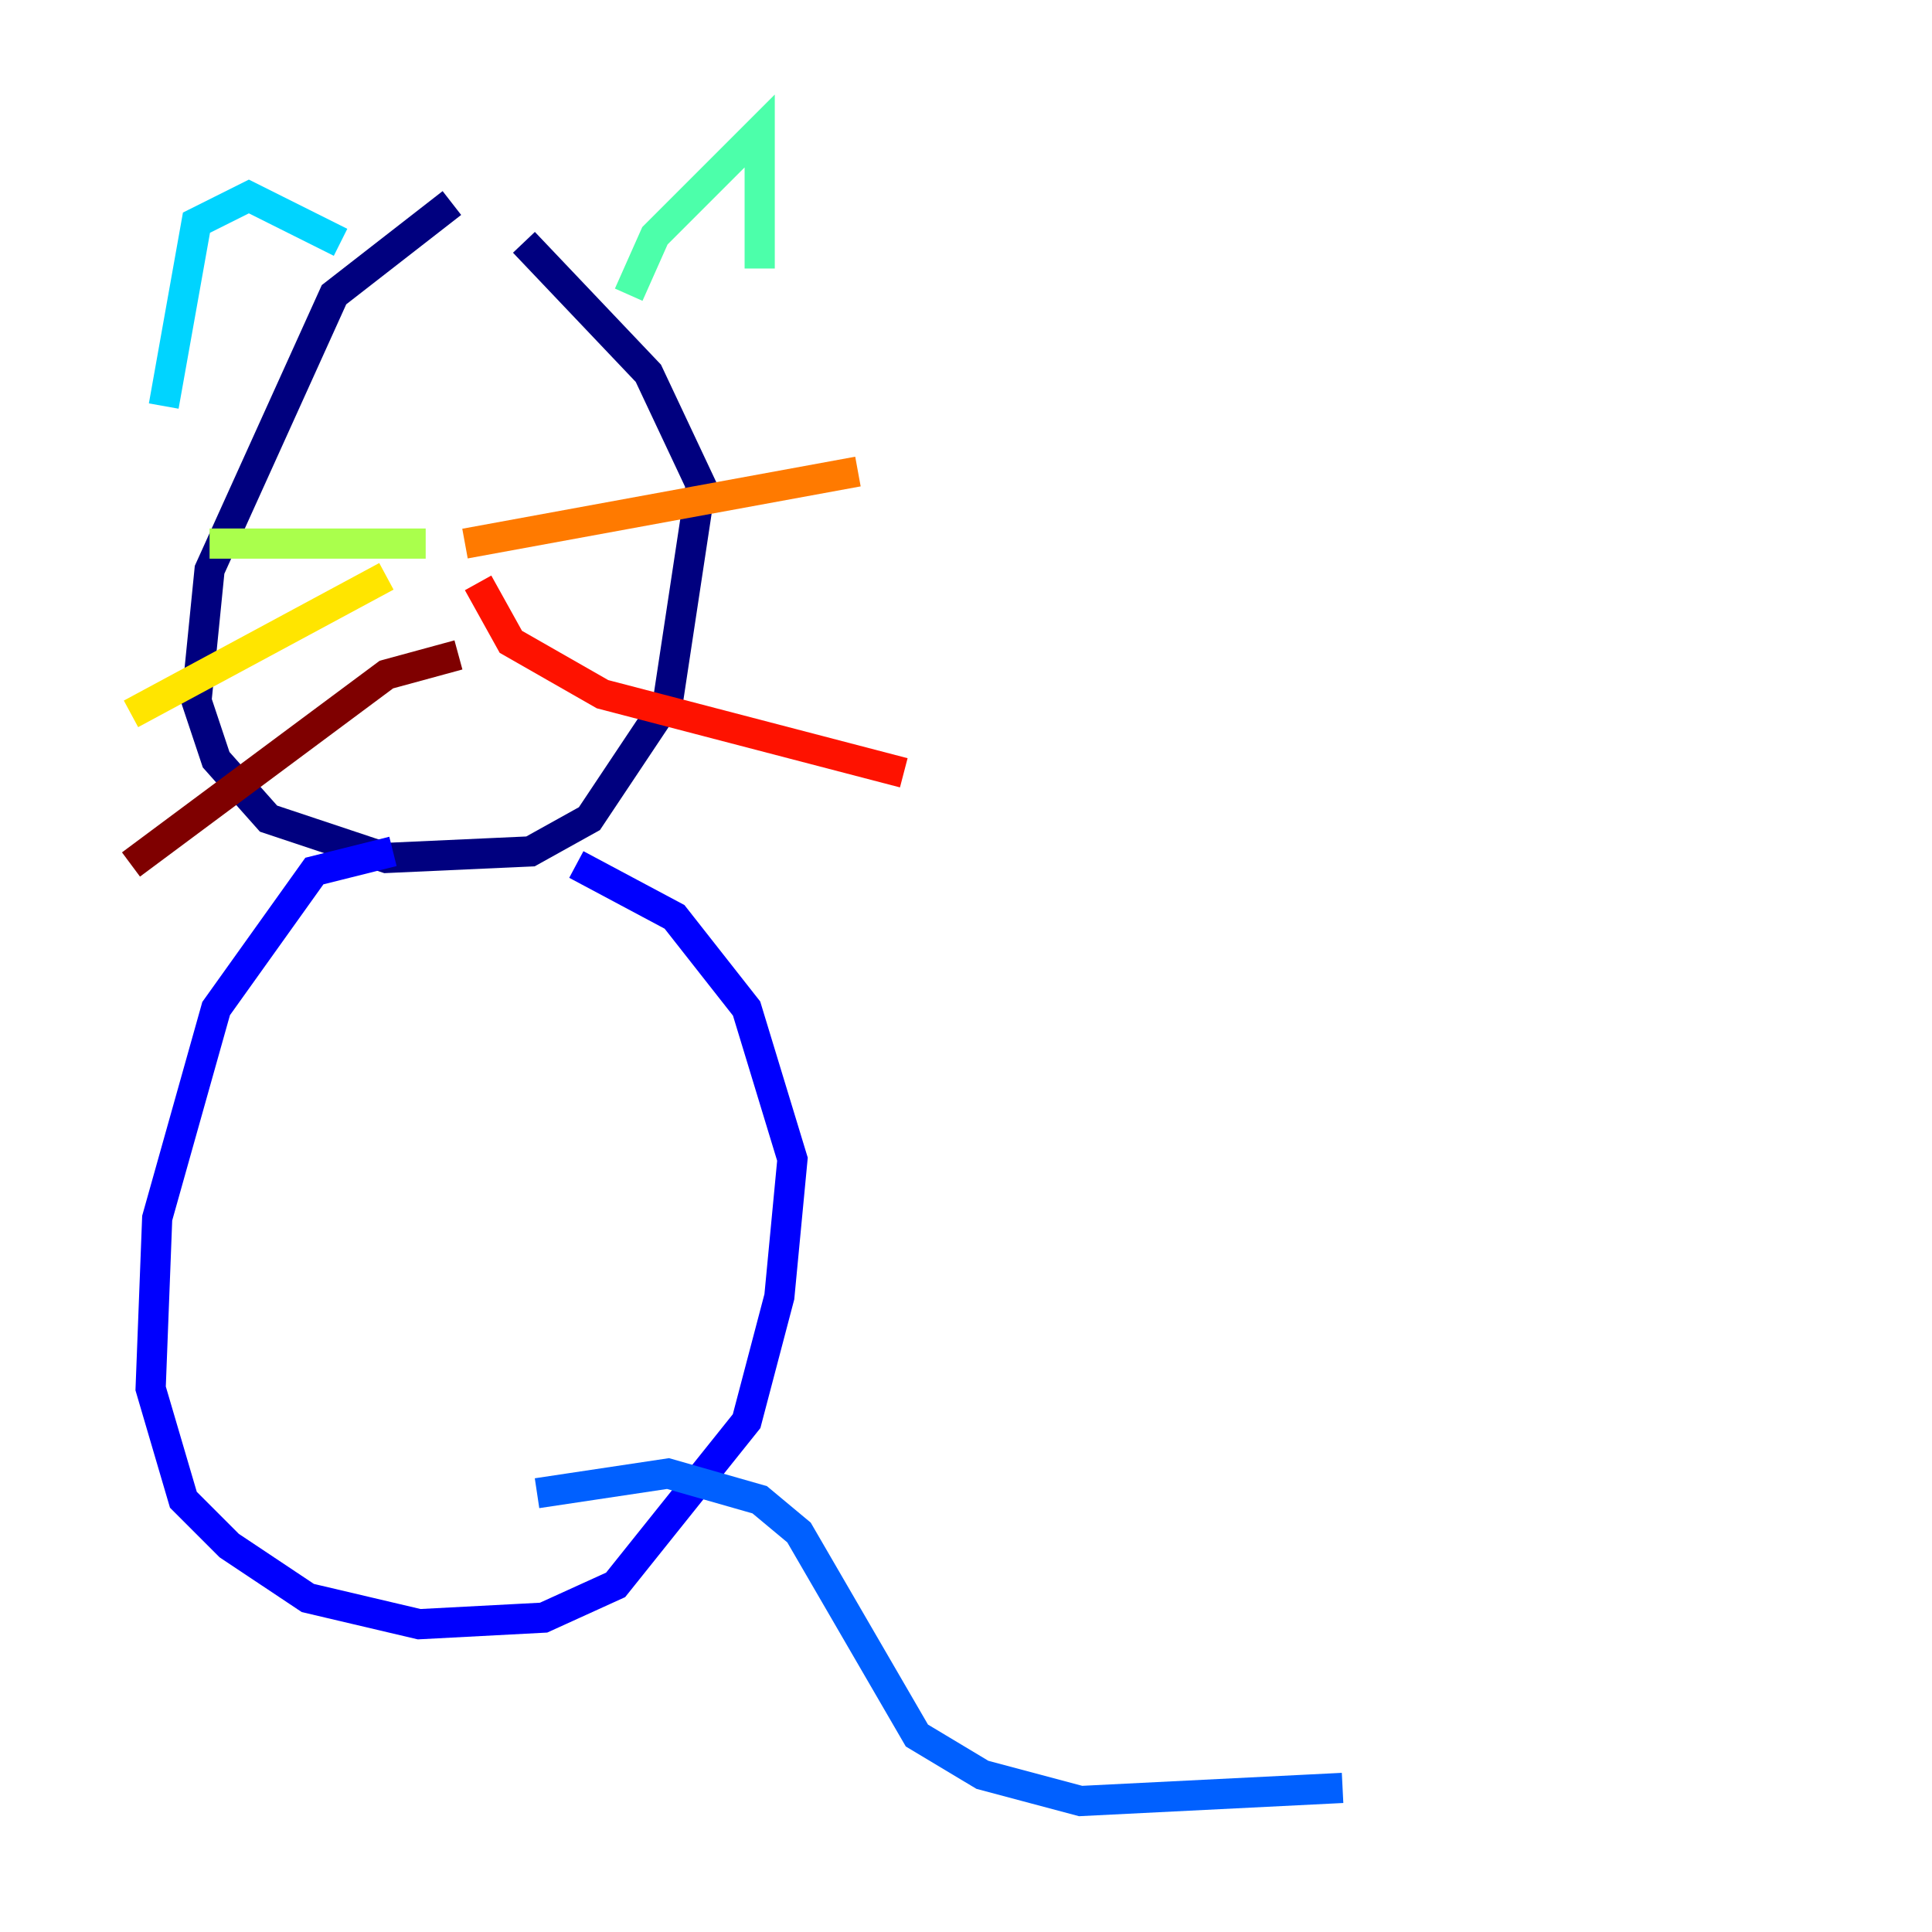 <?xml version="1.0" encoding="utf-8" ?>
<svg baseProfile="tiny" height="128" version="1.2" viewBox="0,0,128,128" width="128" xmlns="http://www.w3.org/2000/svg" xmlns:ev="http://www.w3.org/2001/xml-events" xmlns:xlink="http://www.w3.org/1999/xlink"><defs /><polyline fill="none" points="29.939,13.451 22.129,19.525 13.885,37.749 13.017,46.427 14.319,50.332 17.79,54.237 25.6,56.841 35.146,56.407 39.051,54.237 44.258,46.427 46.427,32.108 42.956,24.732 34.712,16.054" stroke="#00007f" stroke-width="2" /><polyline fill="none" points="26.034,56.407 20.827,57.709 14.319,66.82 10.414,80.705 9.98,91.986 12.149,99.363 15.186,102.4 20.393,105.871 27.77,107.607 36.014,107.173 40.786,105.003 49.464,94.156 51.634,85.912 52.502,76.8 49.464,66.82 44.691,60.746 38.183,57.275" stroke="#0000fe" stroke-width="2" /><polyline fill="none" points="35.58,98.929 44.258,97.627 50.332,99.363 52.936,101.532 60.746,114.983 65.085,117.586 71.593,119.322 88.949,118.454" stroke="#0060ff" stroke-width="2" /><polyline fill="none" points="10.848,26.902 13.017,14.752 16.488,13.017 22.563,16.054" stroke="#00d4ff" stroke-width="2" /><polyline fill="none" points="41.654,19.525 43.39,15.62 50.332,8.678 50.332,17.79" stroke="#4cffaa" stroke-width="2" /><polyline fill="none" points="28.203,36.014 13.885,36.014" stroke="#aaff4c" stroke-width="2" /><polyline fill="none" points="25.6,38.183 8.678,47.295" stroke="#ffe500" stroke-width="2" /><polyline fill="none" points="30.807,36.014 56.841,31.241" stroke="#ff7a00" stroke-width="2" /><polyline fill="none" points="31.675,38.617 33.844,42.522 39.919,45.993 59.878,51.2" stroke="#fe1200" stroke-width="2" /><polyline fill="none" points="30.373,43.39 25.6,44.691 8.678,57.275" stroke="#7f0000" stroke-width="2" /></svg>